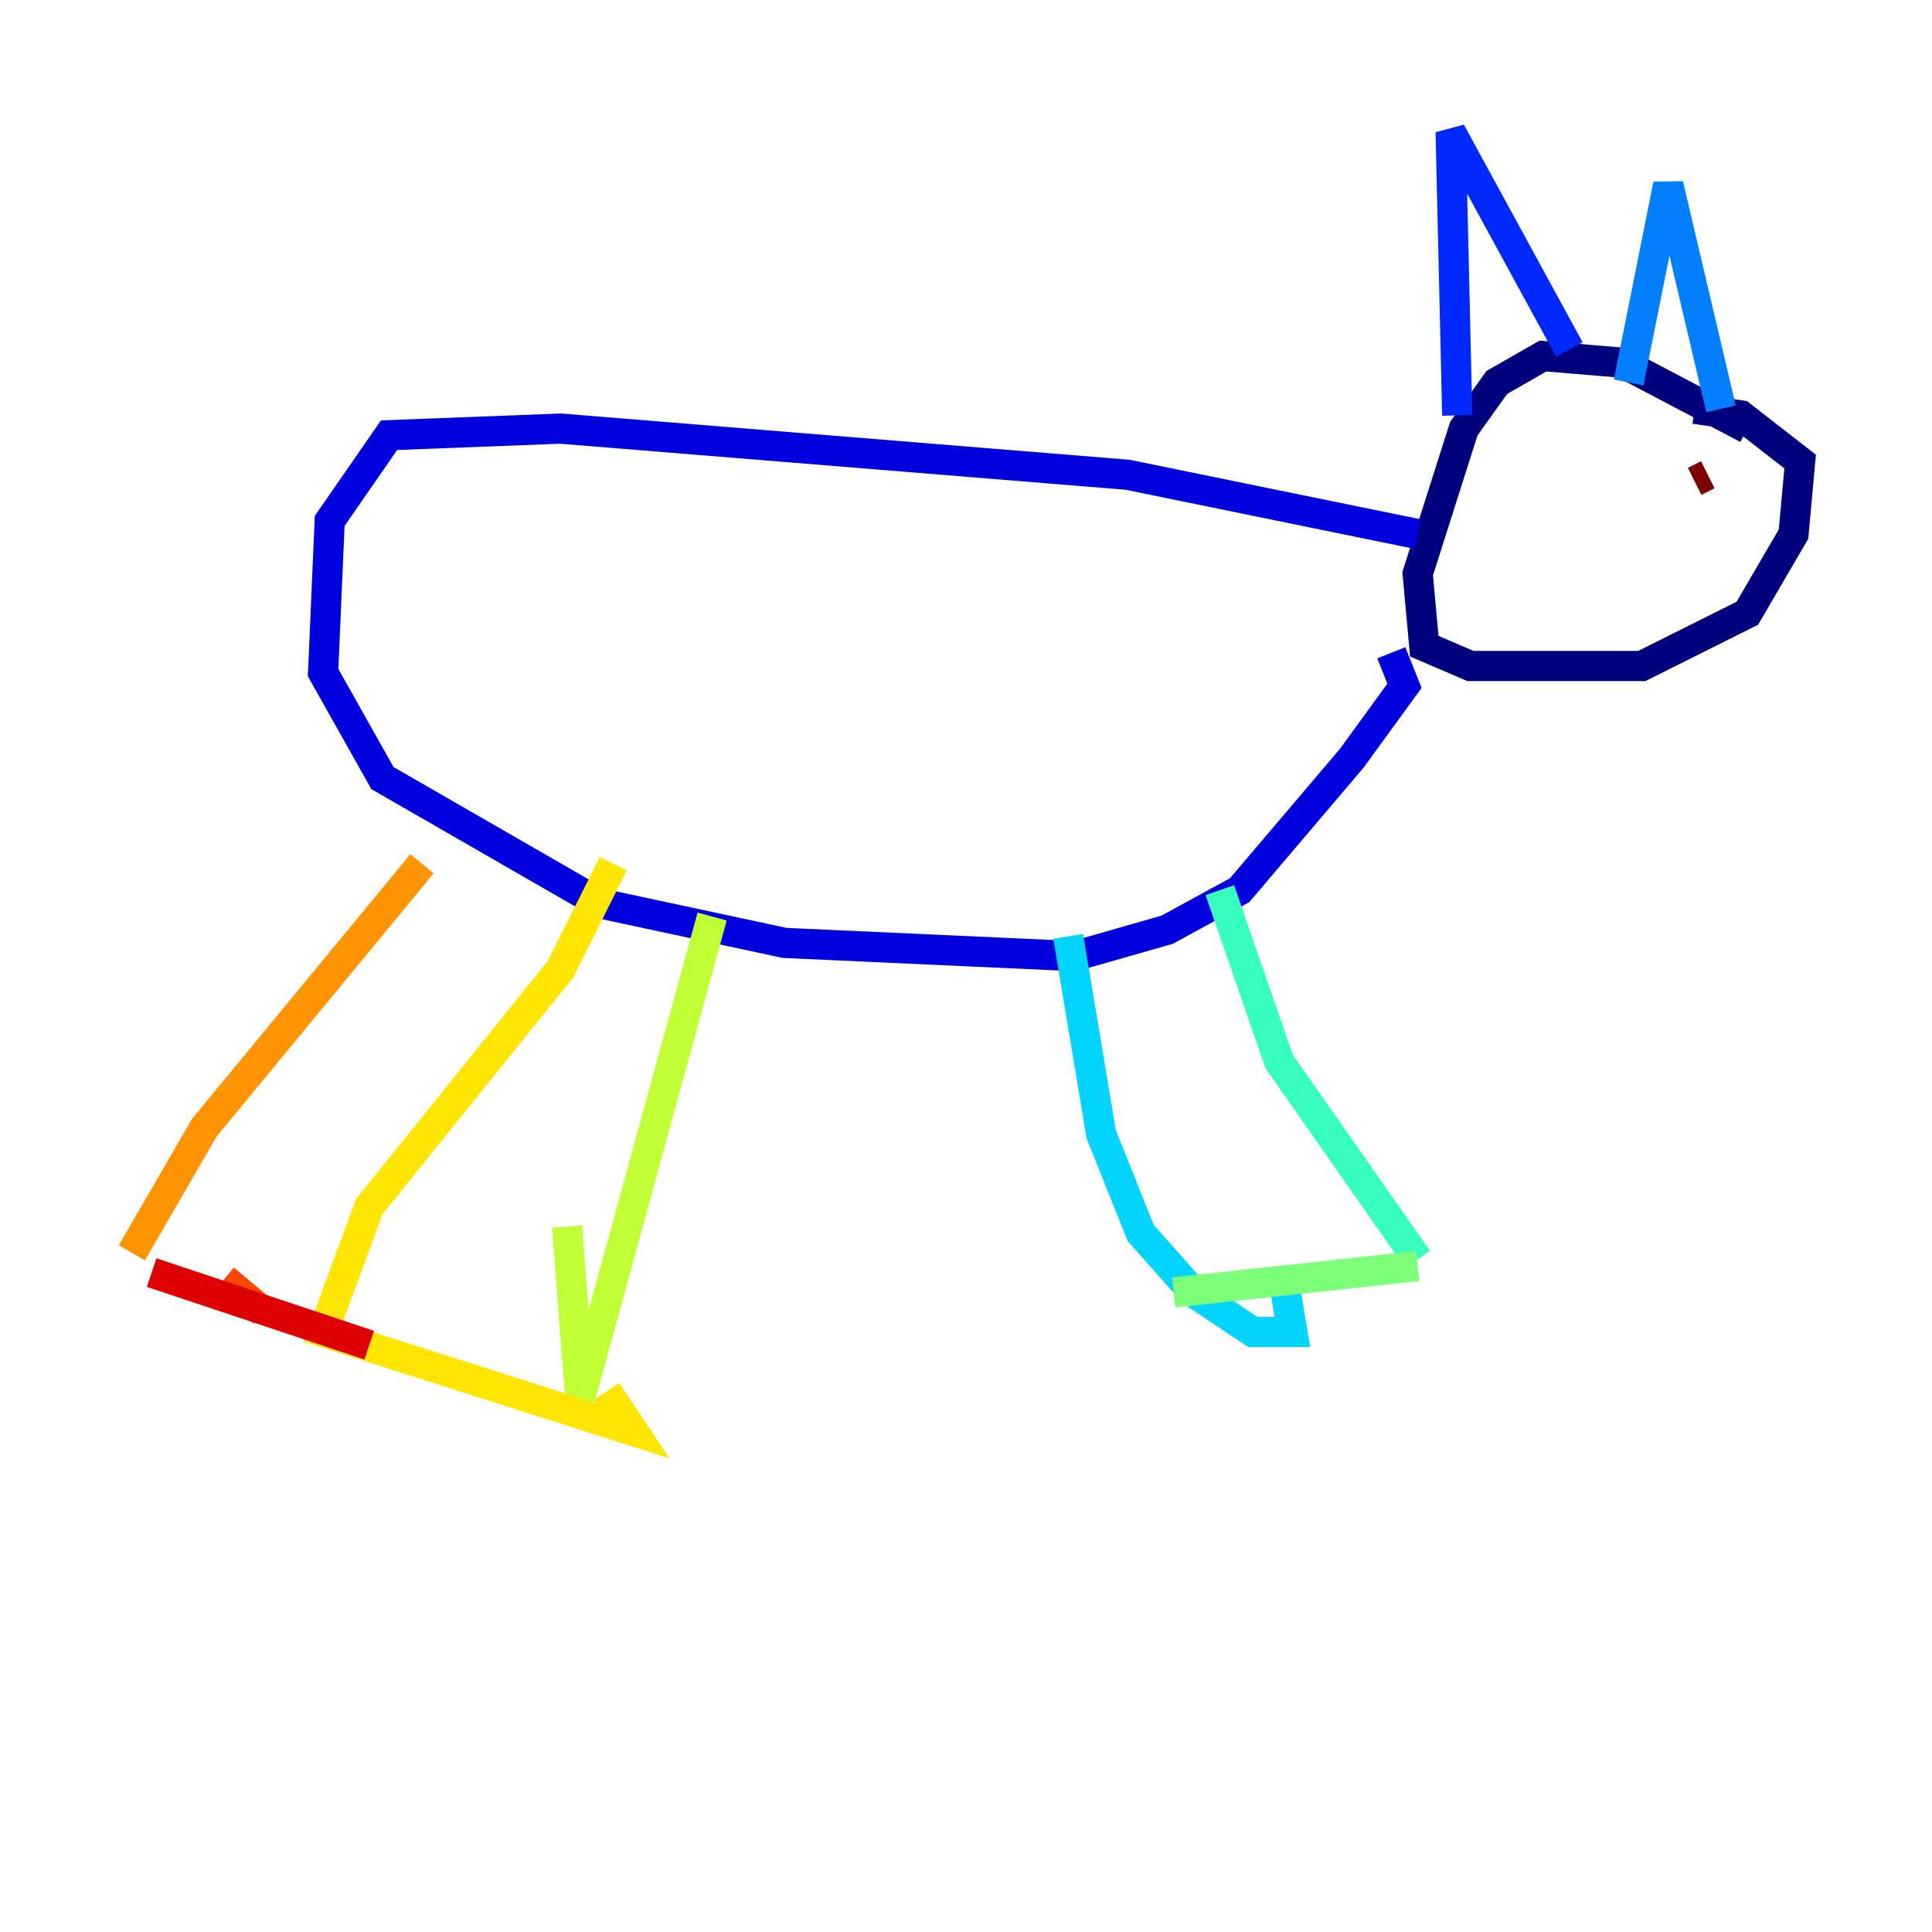 <?xml version="1.0" encoding="utf-8" ?>
<svg baseProfile="tiny" height="128" version="1.2" viewBox="0,0,128,128" width="128" xmlns="http://www.w3.org/2000/svg" xmlns:ev="http://www.w3.org/2001/xml-events" xmlns:xlink="http://www.w3.org/1999/xlink"><defs /><polyline fill="none" points="115.768,28.396 107.468,24.027 102.225,23.59 99.167,25.338 96.983,28.396 93.925,38.007 94.362,42.812 97.42,44.123 108.778,44.123 115.768,40.628 118.826,35.386 119.263,30.58 115.331,27.522 112.273,27.085" stroke="#00007f" stroke-width="2" /><polyline fill="none" points="93.925,35.386 74.703,31.454 37.133,28.396 25.775,28.833 21.843,34.512 21.406,44.56 25.338,51.55 39.754,59.85 51.986,62.471 71.208,63.345 77.324,61.597 82.13,58.976 89.556,50.239 93.051,45.433 92.177,43.249" stroke="#0000de" stroke-width="2" /><polyline fill="none" points="96.546,27.522 96.109,8.737 103.973,23.154" stroke="#0028ff" stroke-width="2" /><polyline fill="none" points="107.904,25.338 110.526,12.232 114.02,27.085" stroke="#0080ff" stroke-width="2" /><polyline fill="none" points="70.771,62.034 72.956,75.14 75.577,81.693 79.072,85.625 83.003,88.246 85.625,88.246 85.188,85.625" stroke="#00d4ff" stroke-width="2" /><polyline fill="none" points="80.819,58.976 84.751,70.335 93.925,83.44" stroke="#36ffc0" stroke-width="2" /><polyline fill="none" points="93.925,83.877 77.761,85.625" stroke="#7cff79" stroke-width="2" /><polyline fill="none" points="47.181,60.724 38.444,92.614 37.57,81.256" stroke="#c0ff36" stroke-width="2" /><polyline fill="none" points="40.628,57.229 37.133,64.218 24.464,79.945 21.406,88.246 41.939,94.799 40.191,92.177" stroke="#ffe500" stroke-width="2" /><polyline fill="none" points="27.959,57.229 13.543,74.703 8.737,83.003" stroke="#ff9400" stroke-width="2" /><polyline fill="none" points="14.853,84.751 17.474,86.935" stroke="#ff4600" stroke-width="2" /><polyline fill="none" points="24.464,89.12 10.048,84.314" stroke="#de0000" stroke-width="2" /><polyline fill="none" points="113.147,31.454 112.273,31.891" stroke="#7f0000" stroke-width="2" /></svg>